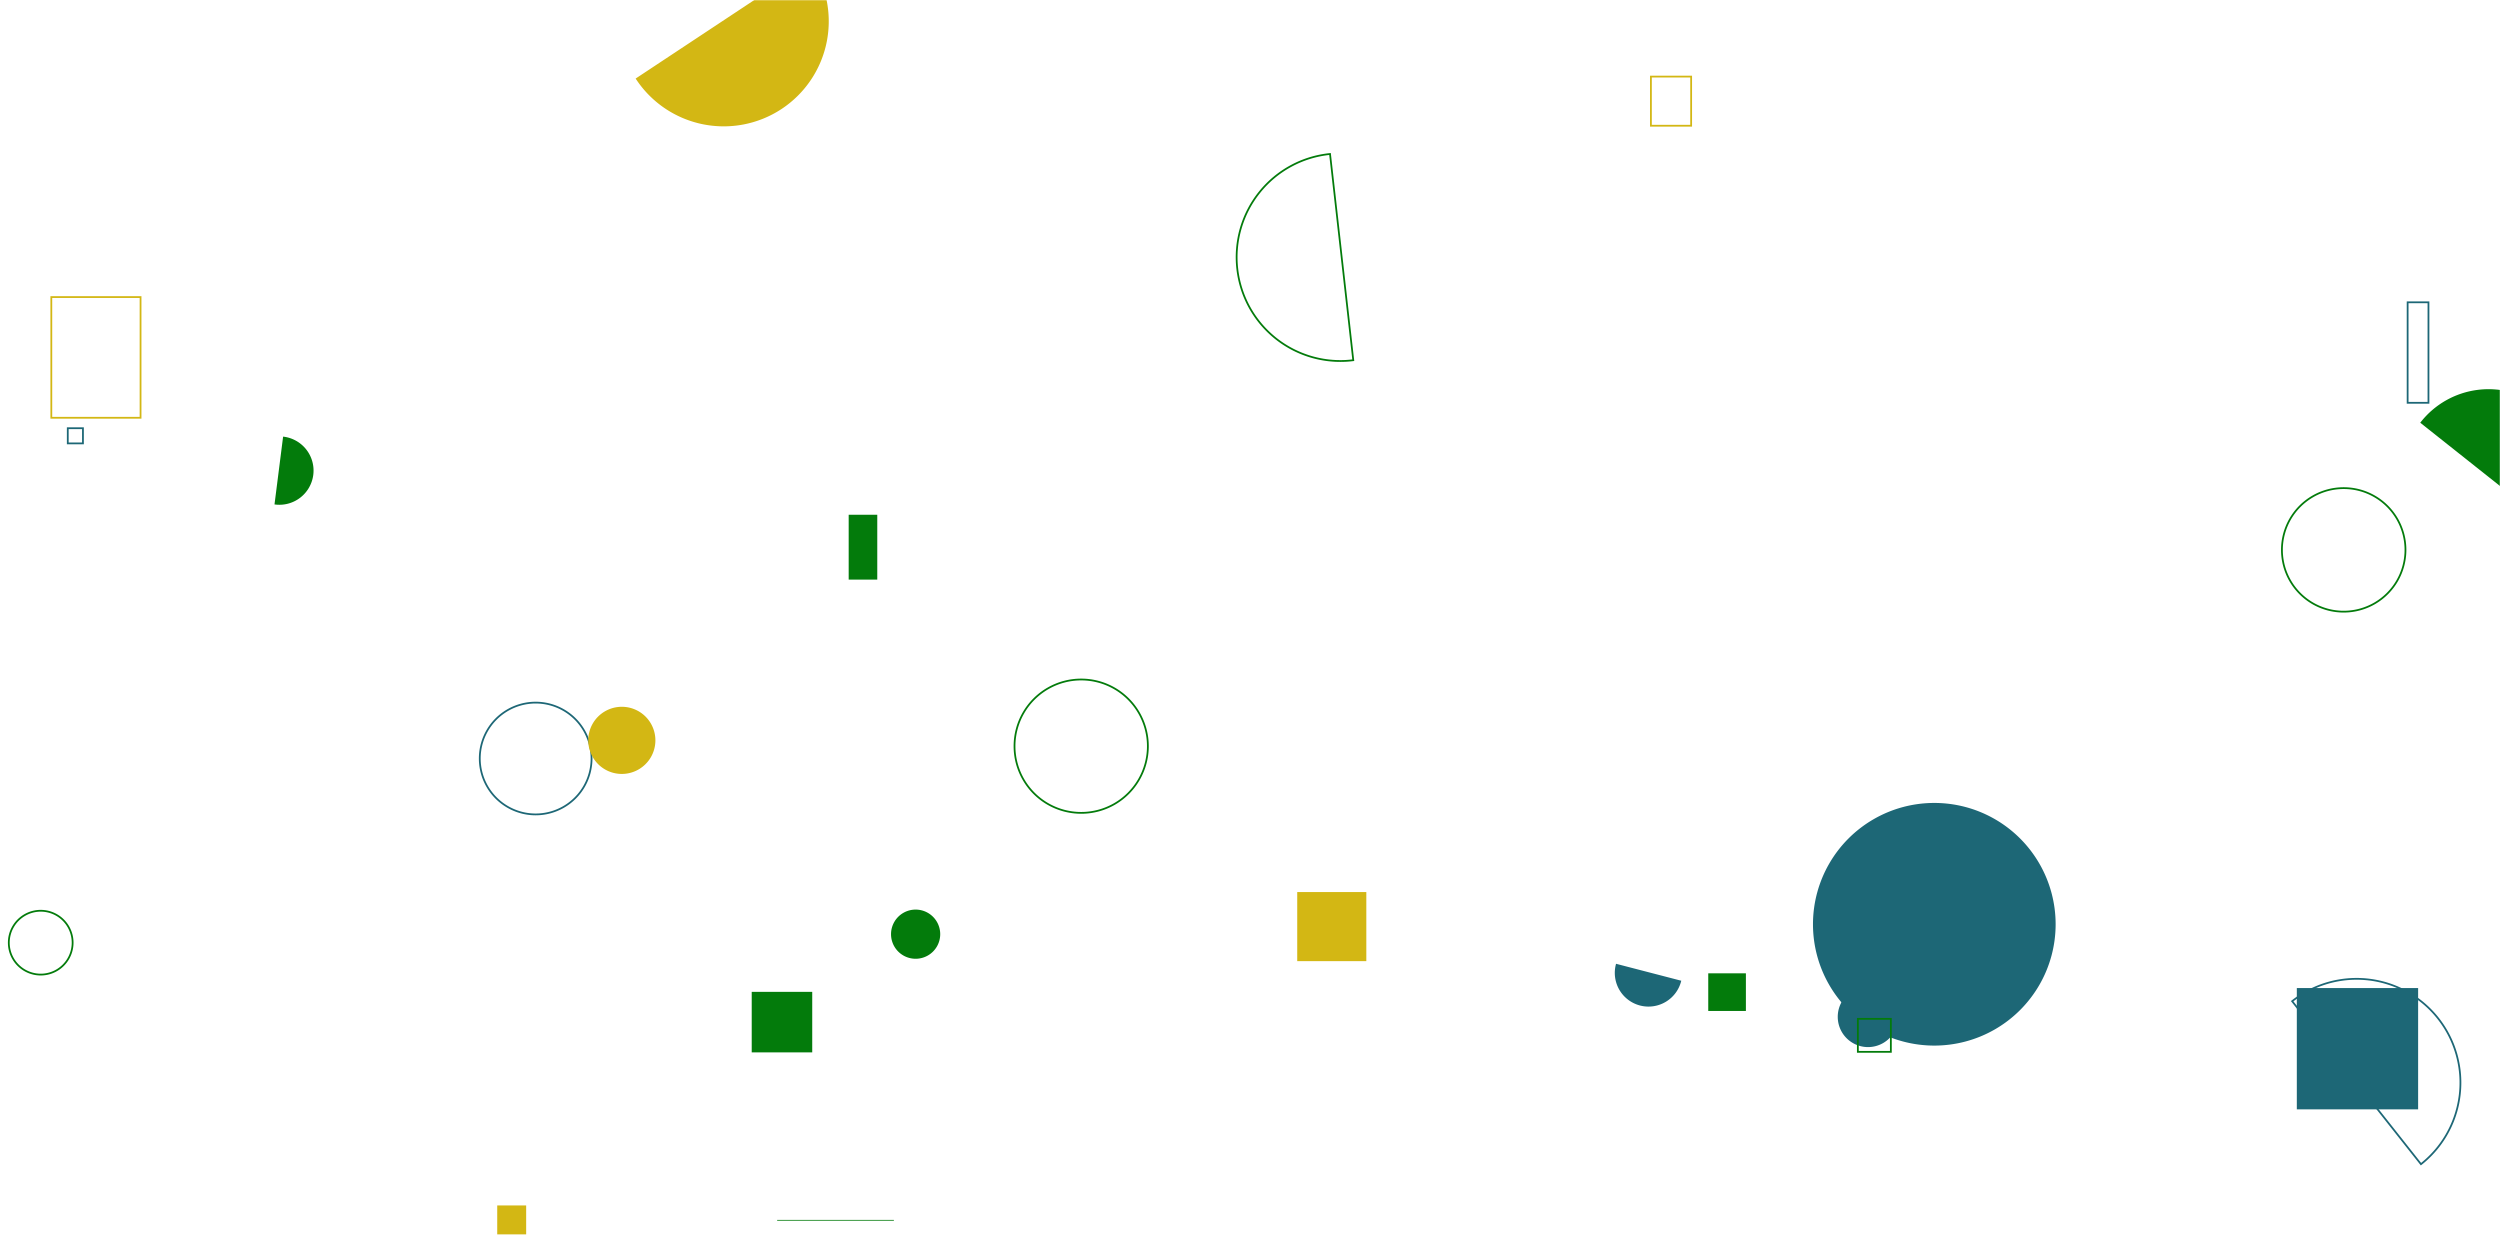 <svg xmlns="http://www.w3.org/2000/svg" version="1.1" xmlns:xlink="http://www.w3.org/1999/xlink" xmlns:svgjs="http://svgjs.dev/svgjs" width="1400" height="695" preserveAspectRatio="none" viewBox="0 0 1400 695"><g mask="url(&quot;#SvgjsMask1182&quot;)" fill="none"><path d="M1015.27 517.59 a67.94 67.94 0 1 0 135.88 0 a67.94 67.94 0 1 0 -135.88 0z" fill="rgba(29, 103, 118, 1)"></path><path d="M726.45 499.55L765.14 499.55L765.14 538.24L726.45 538.24z" fill="#d3b714"></path><path d="M4.93 527.9 a17.87 17.87 0 1 0 35.74 0 a17.87 17.87 0 1 0 -35.74 0z" stroke="#037b0b"></path><path d="M355.96 43.99a58.82 58.82 0 1 0 98.1-64.92z" fill="#d3b714"></path><path d="M268.67 424.77 a31.3 31.3 0 1 0 62.6 0 a31.3 31.3 0 1 0 -62.6 0z" stroke="rgba(29, 103, 118, 1)"></path><path d="M329.42 414.6 a18.8 18.8 0 1 0 37.6 0 a18.8 18.8 0 1 0 -37.6 0z" fill="#d3b714"></path><path d="M744.81 86.24a58.11 58.11 0 1 0 13.02 115.48z" stroke="#037b0b"></path><path d="M956.62 545.06L977.7 545.06L977.7 566.14L956.62 566.14z" fill="#037b0b"></path><path d="M1277.88 307.94 a34.59 34.59 0 1 0 69.18 0 a34.59 34.59 0 1 0 -69.18 0z" stroke="#037b0b"></path><path d="M1431.04 296.79a48.32 48.32 0 1 0-75.7-60.06z" fill="#037b0b"></path><path d="M420.96 555.44L454.85 555.44L454.85 589.33L420.96 589.33z" fill="#037b0b"></path><path d="M1029.14 569.42 a16.95 16.95 0 1 0 33.9 0 a16.95 16.95 0 1 0 -33.9 0z" fill="rgba(29, 103, 118, 1)"></path><path d="M1355.75 651.94a58.16 58.16 0 1 0-72.14-91.25z" stroke="rgba(29, 103, 118, 1)"></path><path d="M153.72 282.48a19.14 19.14 0 1 0 4.82-37.97z" fill="#037b0b"></path><path d="M568.13 417.87 a37.34 37.34 0 1 0 74.68 0 a37.34 37.34 0 1 0 -74.68 0z" stroke="#037b0b"></path><path d="M28.74 166.36L78.71 166.36L78.71 233.95L28.74 233.95z" stroke="#d3b714"></path><path d="M435.21 683.15L500.57 683.15L500.57 683.59L435.21 683.59z" fill="#037b0b"></path><path d="M1348.27 169.29L1359.94 169.29L1359.94 225.57L1348.27 225.57z" stroke="rgba(29, 103, 118, 1)"></path><path d="M1286.22 553.31L1354.15 553.31L1354.15 621.24L1286.22 621.24z" fill="rgba(29, 103, 118, 1)"></path><path d="M1040.4 570.55L1058.88 570.55L1058.88 589.03L1040.4 589.03z" stroke="#037b0b"></path><path d="M924.51 42.89L947.04 42.89L947.04 70.41L924.51 70.41z" stroke="#d3b714"></path><path d="M475.26 288.26L491.27 288.26L491.27 324.58L475.26 324.58z" fill="#037b0b"></path><path d="M278.45 675.05L294.65 675.05L294.65 691.25L278.45 691.25z" fill="#d3b714"></path><path d="M37.95 239.8L46.45 239.8L46.45 248.3L37.95 248.3z" stroke="rgba(29, 103, 118, 1)"></path><path d="M498.98 523.14 a13.77 13.77 0 1 0 27.54 0 a13.77 13.77 0 1 0 -27.54 0z" fill="#037b0b"></path><path d="M904.99 539.72a18.87 18.87 0 1 0 36.52 9.49z" fill="rgba(29, 103, 118, 1)"></path></g><defs><mask id="SvgjsMask1182"><rect width="1400" height="695" fill="#ffffff"></rect></mask></defs></svg>
